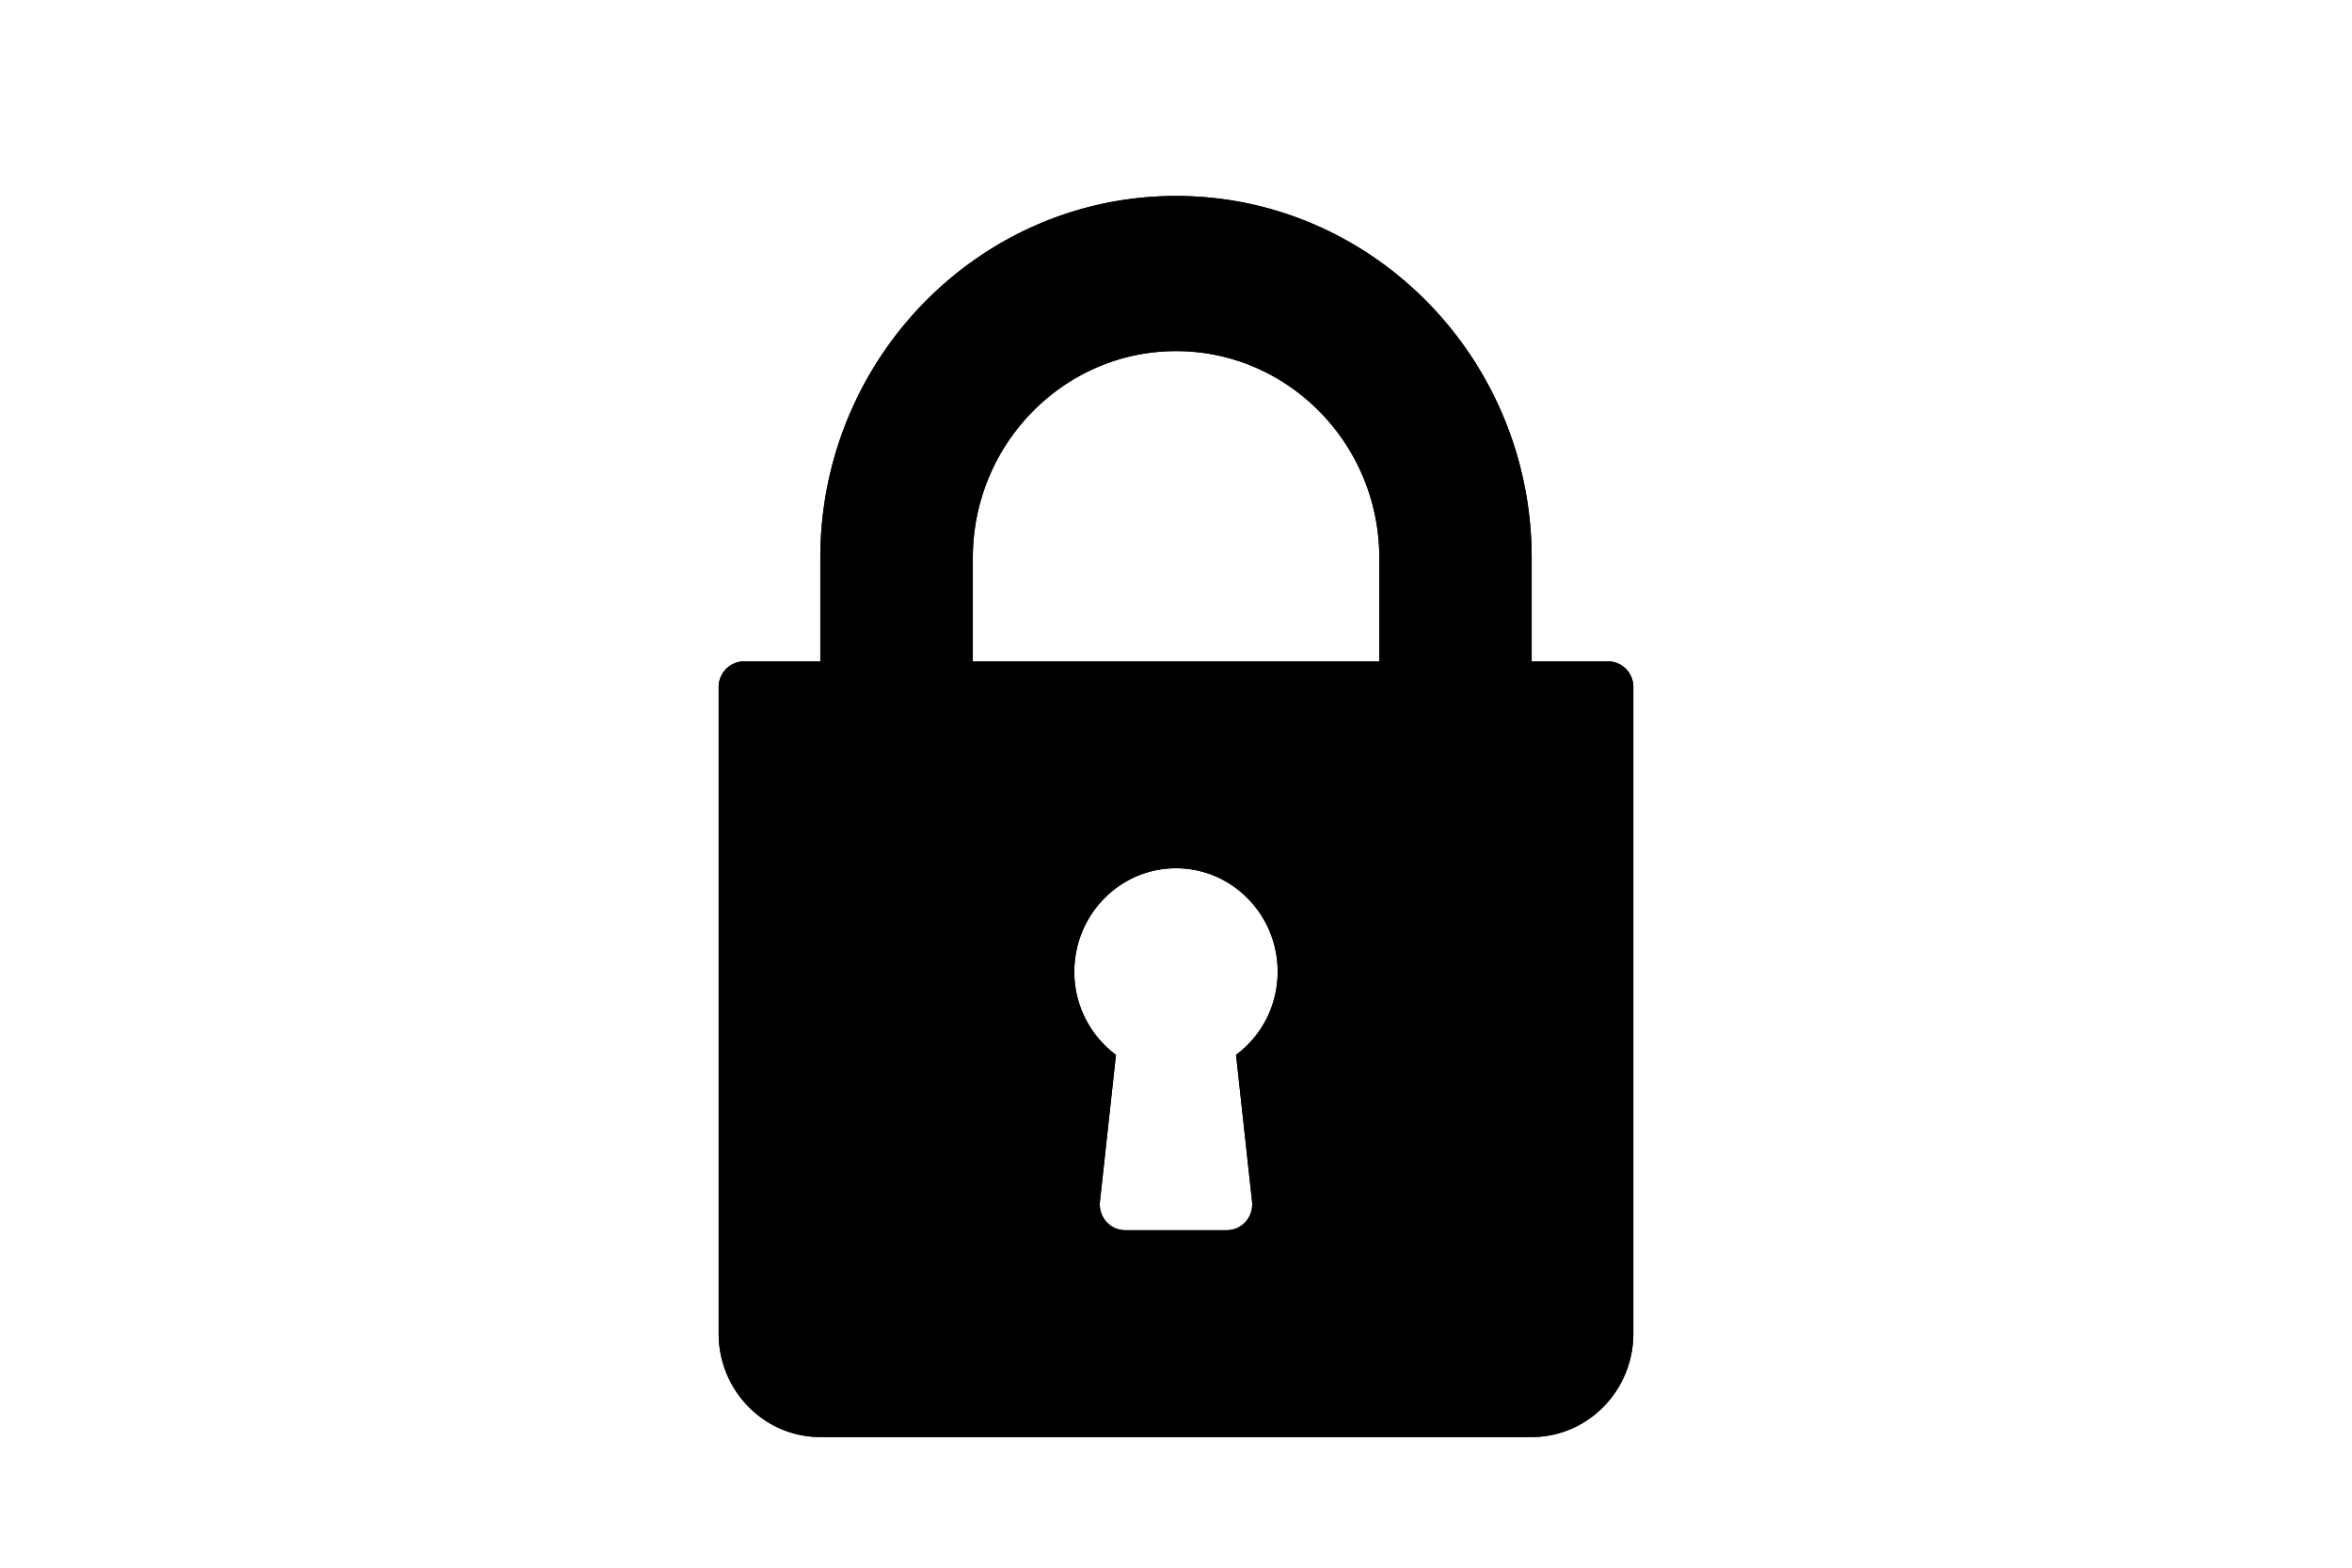 <svg xmlns="http://www.w3.org/2000/svg" xmlns:xlink="http://www.w3.org/1999/xlink" width="36" height="24" viewBox="0 0 36 24">
    <path id="a" d="M24.611 10.125h-1.167V8.542C23.444 5.486 21.002 3 18 3s-5.444 2.486-5.444 5.542v1.583h-1.167a.392.392 0 0 0-.389.396v9.896c0 .873.698 1.583 1.556 1.583h10.888c.858 0 1.556-.71 1.556-1.583V10.52a.392.392 0 0 0-.389-.396zm-5.447 8.269a.401.401 0 0 1-.096.308.386.386 0 0 1-.29.131h-1.556a.386.386 0 0 1-.29-.131.401.401 0 0 1-.096-.308l.245-2.246a1.575 1.575 0 0 1-.637-1.273c0-.873.698-1.583 1.556-1.583.858 0 1.556.71 1.556 1.583 0 .512-.239.978-.637 1.273l.245 2.246zm1.947-8.269H14.89V8.542c0-1.746 1.396-3.167 3.111-3.167 1.715 0 3.111 1.42 3.111 3.167v1.583z"/>
    <use fill-rule="evenodd" xlink:href="#a"/>
</svg>
